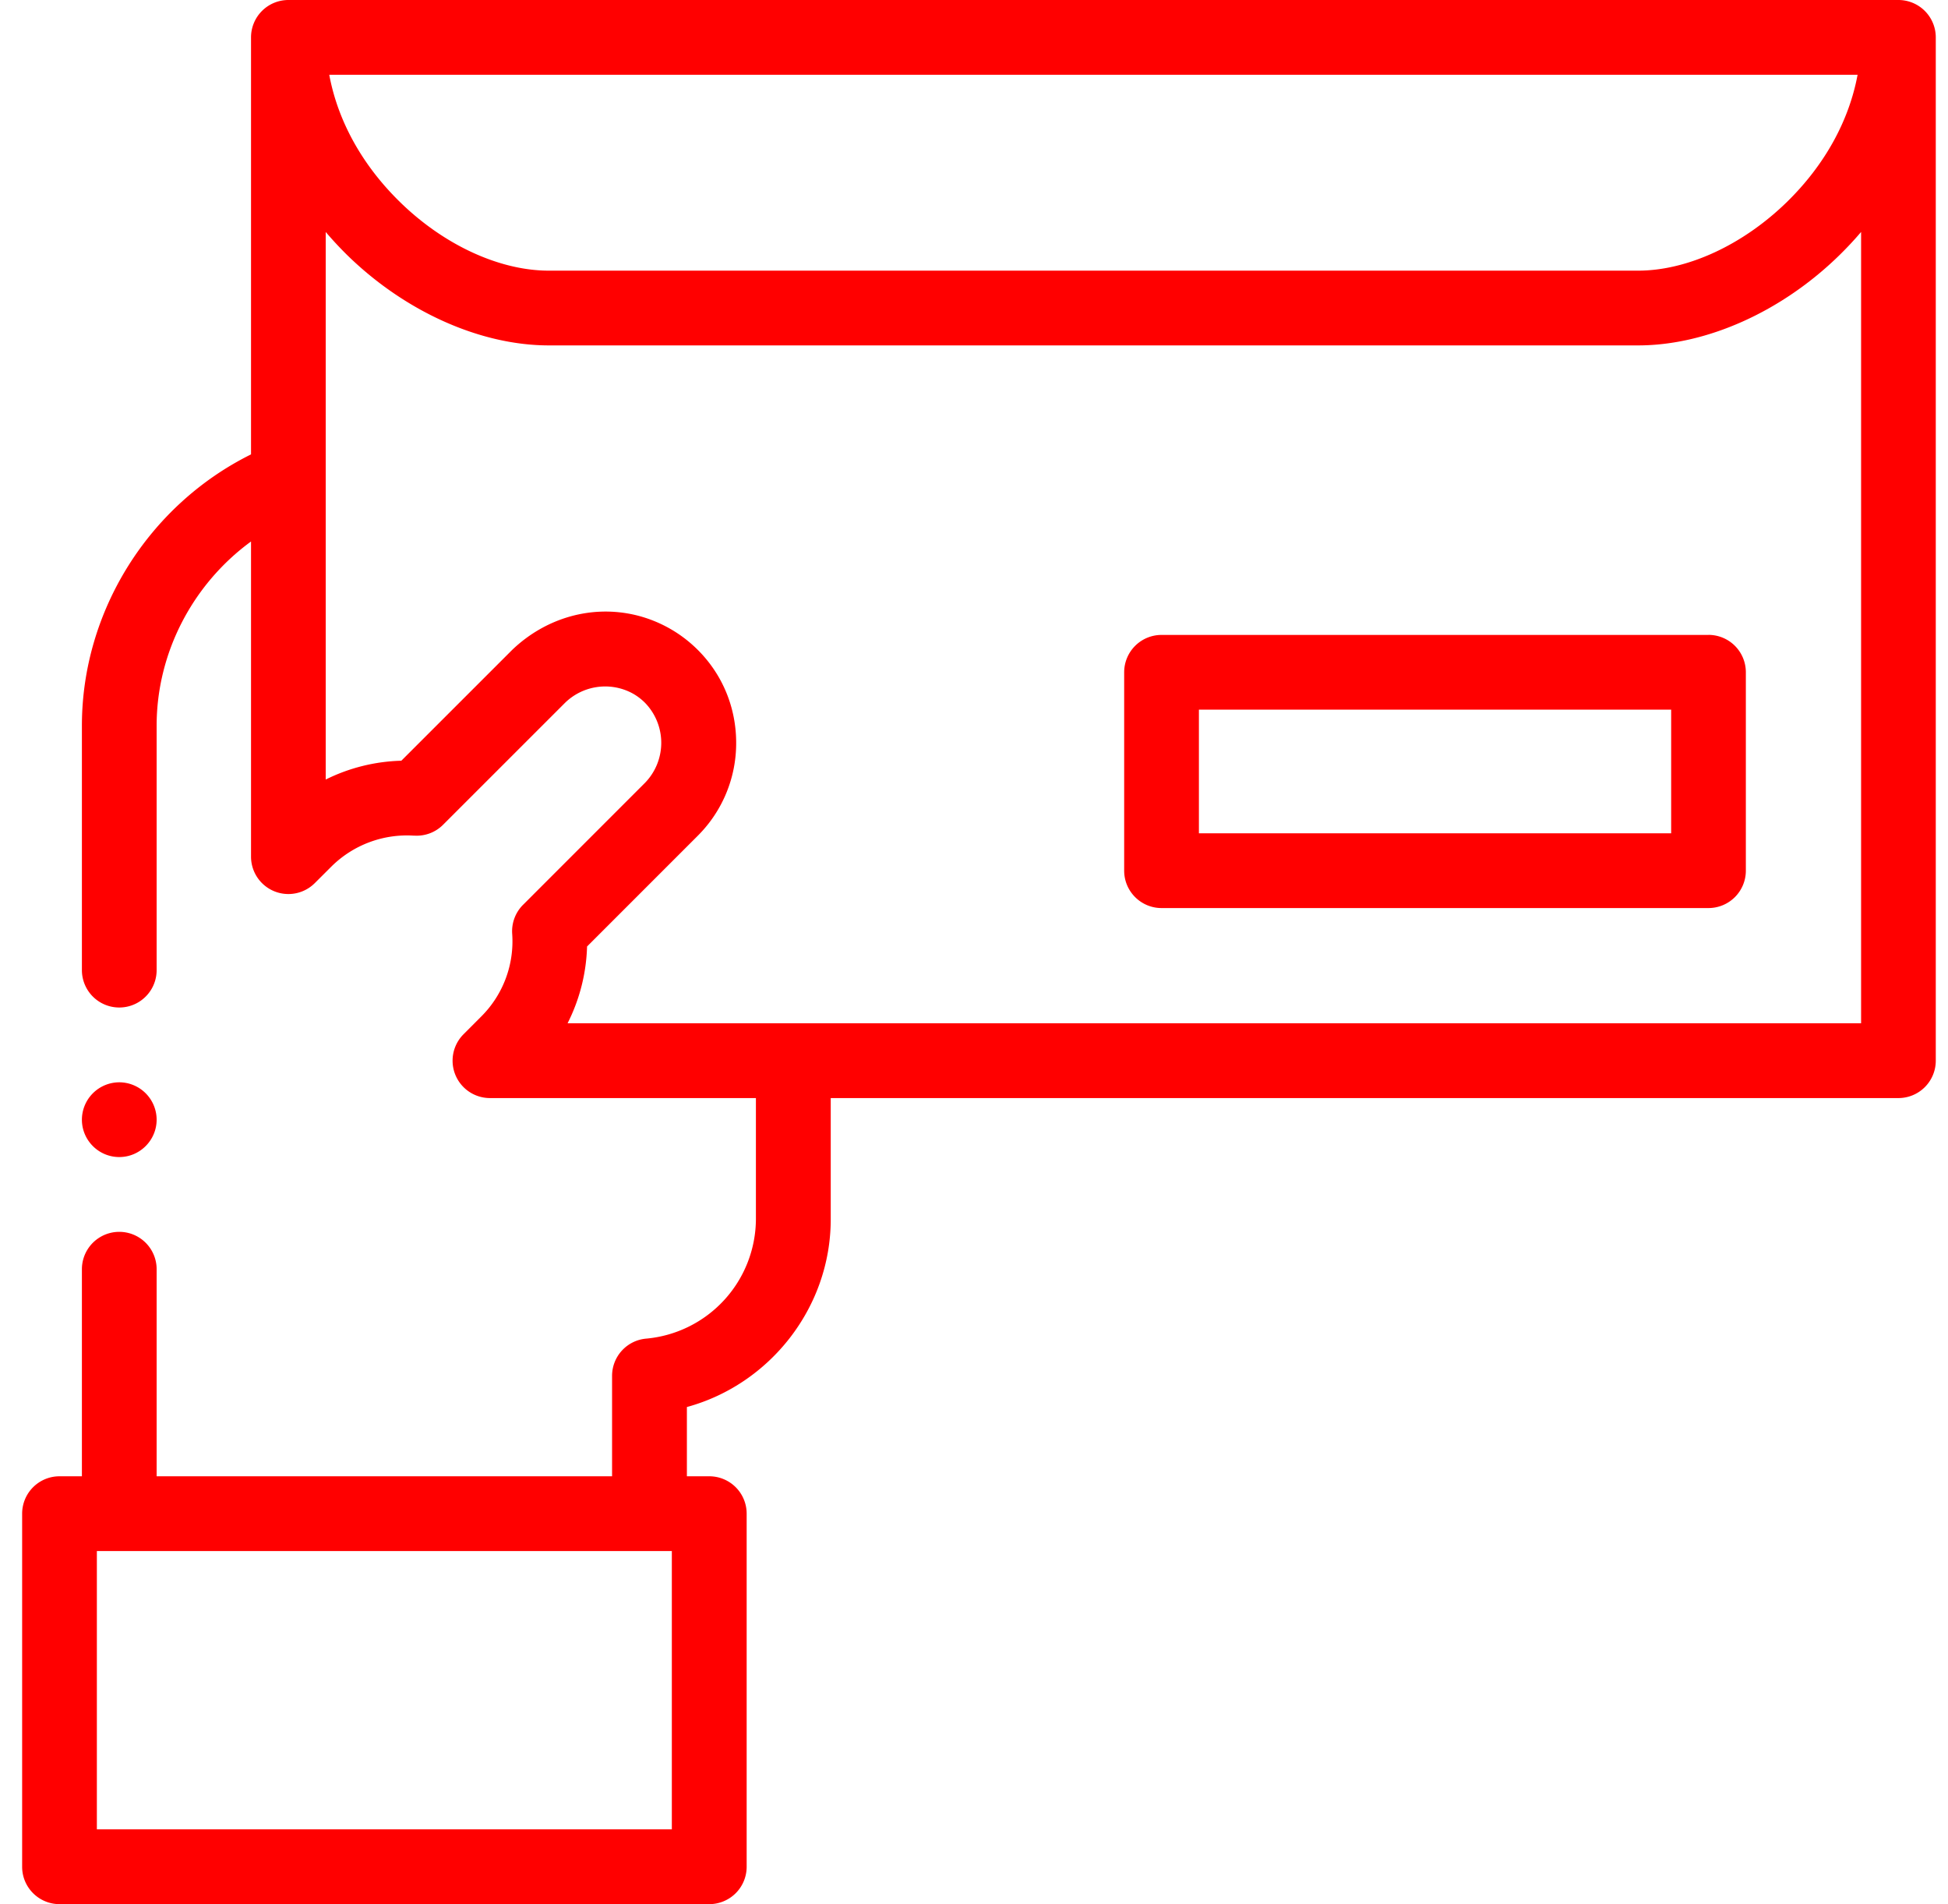 <svg width="44" height="43" viewBox="0 0 44 43" fill="none" xmlns="http://www.w3.org/2000/svg"><path fill-rule="evenodd" clip-rule="evenodd" d="M42.881 0H6.514a.844.844 0 0 0-.844.844v9.417c-2.307 1.144-3.82 3.536-3.82 6.127v5.52a.844.844 0 1 0 1.688 0v-5.52c0-1.655.821-3.203 2.132-4.16v7.118a.844.844 0 0 0 1.44.597l.381-.38a2.423 2.423 0 0 1 1.856-.692h.027a.84.84 0 0 0 .633-.245l2.756-2.755a1.298 1.298 0 0 1 1.505-.223c.11.058.211.133.301.223a1.296 1.296 0 0 1 0 1.807l-2.755 2.755a.844.844 0 0 0-.245.655 2.395 2.395 0 0 1-.692 1.86l-.406.407a.844.844 0 0 0 .597 1.442h6.006v2.736a2.723 2.723 0 0 1-2.476 2.696.844.844 0 0 0-.773.841v2.268H3.538v-4.676a.844.844 0 1 0-1.688 0v4.676h-.506a.844.844 0 0 0-.844.844v7.974c0 .466.378.844.844.844H16.02a.844.844 0 0 0 .845-.844v-7.974a.844.844 0 0 0-.845-.844h-.505v-1.564c1.873-.511 3.249-2.244 3.249-4.241v-2.736H42.88a.844.844 0 0 0 .844-.845V.844A.844.844 0 0 0 42.881 0zM15.175 41.311H2.188v-6.285h12.987v6.285zM41.958 1.688c-.194 1.042-.743 2.038-1.593 2.87-.995.973-2.253 1.554-3.366 1.554H12.396c-1.113 0-2.372-.58-3.366-1.554-.85-.832-1.4-1.828-1.593-2.87h34.521zm.079 21.42H12.82a4.091 4.091 0 0 0 .44-1.734l2.502-2.502a2.949 2.949 0 0 0 .866-2.097c0-.795-.307-1.54-.866-2.098a2.969 2.969 0 0 0-1.377-.78c-1.02-.252-2.066.06-2.817.78l-2.503 2.502a4.072 4.072 0 0 0-1.708.425V5.239c.154.18.317.356.49.526C9.153 7.04 10.852 7.8 12.397 7.8h24.603c1.544 0 3.244-.761 4.547-2.037.173-.17.337-.344.49-.525v17.87z" fill="#F00"/><path fill-rule="evenodd" clip-rule="evenodd" d="M38.59 14.338H26.236a.844.844 0 0 0-.844.844v4.48c0 .466.378.844.844.844H38.59a.844.844 0 0 0 .844-.844v-4.48a.844.844 0 0 0-.844-.845zm-.844 4.48H27.08v-2.792h10.667v2.791zM2.694 26.129c.465 0 .844-.38.844-.844a.846.846 0 0 0-.844-.844.846.846 0 0 0-.844.844c0 .465.379.844.844.844z" fill="#F00"/></svg>